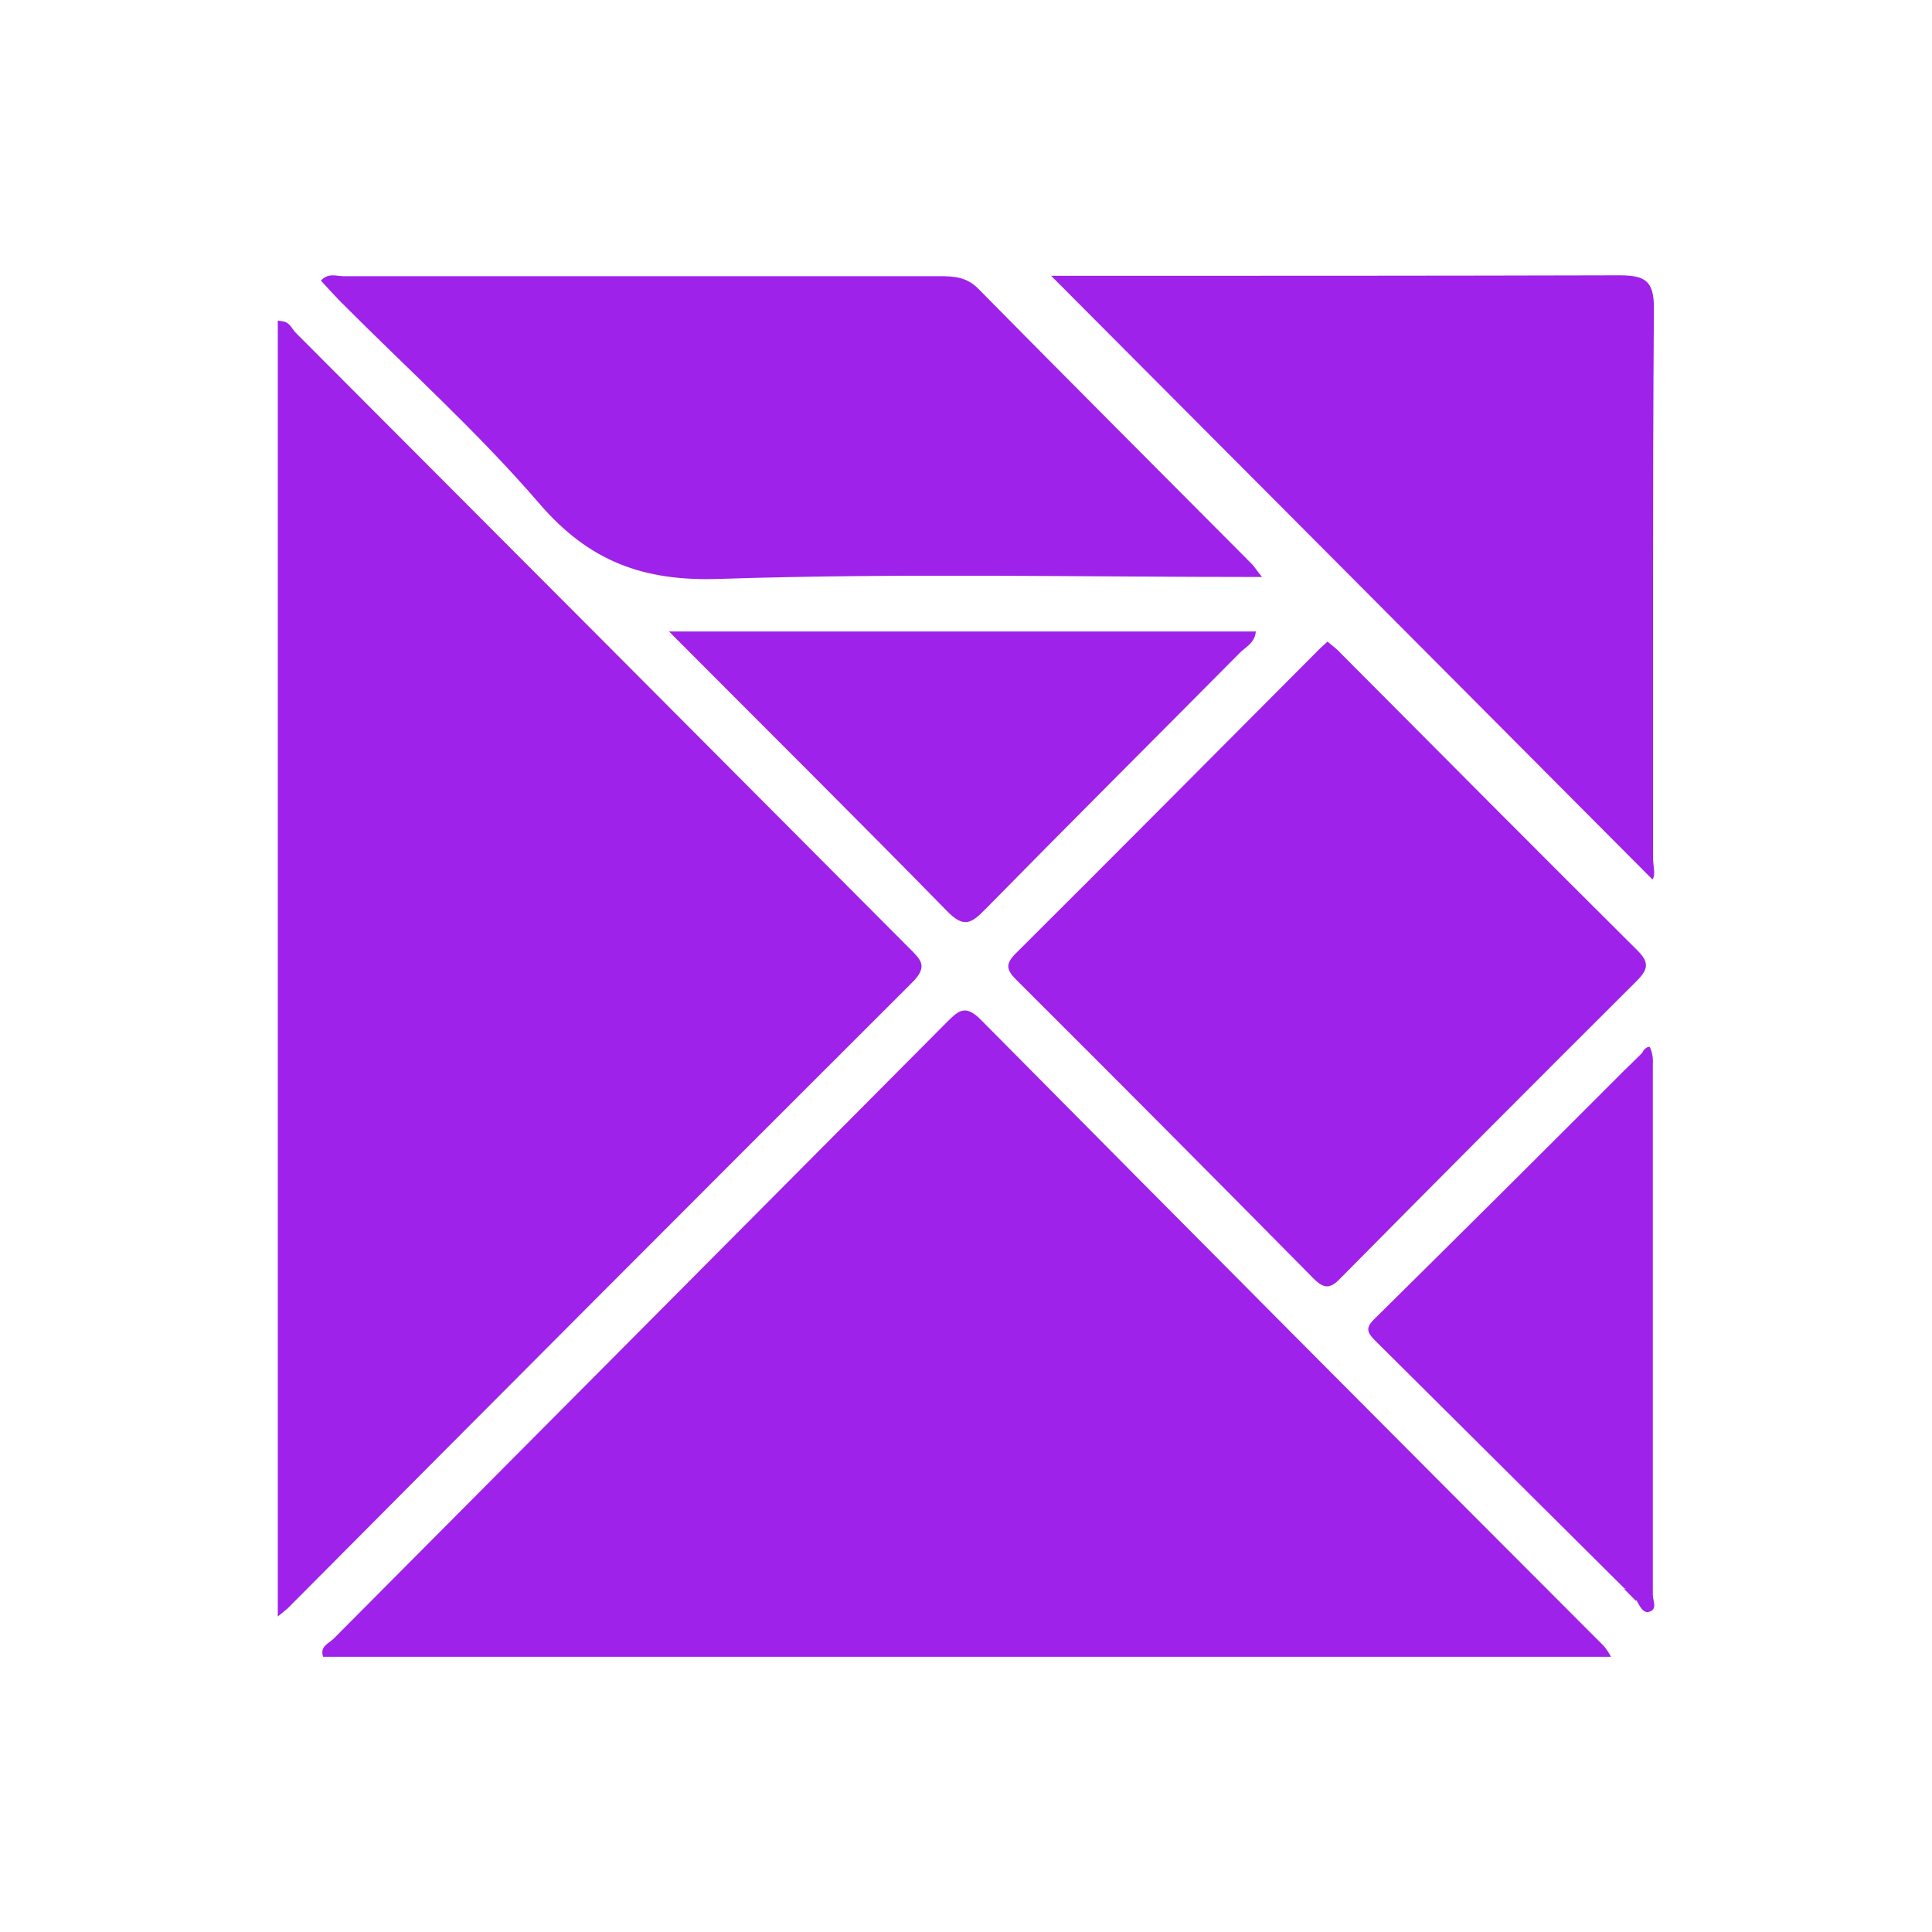 <svg width="200" height="200" viewBox="0 0 200 200" fill="none" xmlns="http://www.w3.org/2000/svg">
<path d="M93.832 98.563L93.834 98.565C94.135 98.863 94.379 99.105 94.564 99.334C94.749 99.562 94.844 99.739 94.879 99.893C94.938 100.149 94.875 100.554 94.093 101.336C72.573 122.816 51.089 144.347 29.642 165.927L29.628 165.941L29.615 165.957C29.538 166.048 29.439 166.139 29.256 166.288V33.767C29.277 33.77 29.295 33.774 29.311 33.778C29.393 33.8 29.476 33.849 29.572 33.944C29.673 34.043 29.768 34.169 29.885 34.33C29.891 34.339 29.898 34.348 29.905 34.358C30.008 34.5 30.136 34.676 30.282 34.823C51.482 56.063 72.665 77.309 93.832 98.563Z" fill="#9E22E9" stroke="#9E22E9"/>
<path d="M166.773 171.511H33.453C33.063 170.441 34.053 170.121 34.543 169.631C55.703 148.351 76.856 127.084 98.003 105.831C99.173 104.661 99.903 103.911 101.523 105.551C122.983 127.224 144.493 148.847 166.053 170.421C166.326 170.761 166.567 171.126 166.773 171.511V171.511Z" fill="#9E22E9"/>
<path d="M137.418 66.421C137.898 66.831 138.418 67.191 138.778 67.611C148.998 77.871 159.218 88.161 169.498 98.381C170.728 99.611 170.638 100.311 169.498 101.481C159.232 111.708 149.002 121.974 138.808 132.281C137.808 133.331 137.158 133.541 135.998 132.371C125.818 122.058 115.595 111.784 105.328 101.551C104.328 100.551 103.898 99.931 105.148 98.701C115.558 88.341 125.908 77.901 136.278 67.501C136.588 67.151 136.998 66.831 137.418 66.421Z" fill="#9E22E9"/>
<path d="M130.643 59.73C111.523 59.73 92.953 59.32 74.423 59.93C66.573 60.19 60.983 58.11 55.843 52.14C49.463 44.73 42.133 38.14 35.223 31.2C34.543 30.5 33.883 29.78 33.223 29.05C33.973 28.21 34.823 28.59 35.543 28.59C56.096 28.59 76.653 28.59 97.213 28.59C98.723 28.59 100.053 28.65 101.283 29.9C110.683 39.44 120.163 48.9 129.613 58.41C129.843 58.65 130.053 59 130.643 59.73Z" fill="#9E22E9"/>
<path d="M108.812 28.551H111.263C130.043 28.551 148.822 28.551 167.602 28.501C170.212 28.501 171.232 28.991 171.212 31.921C171.072 50.871 171.142 69.831 171.122 88.781C171.122 89.631 171.422 90.551 171.062 91.041C150.356 70.241 129.606 49.411 108.812 28.551Z" fill="#9E22E9"/>
<path d="M69.254 65.371H130.004C129.894 66.541 129.004 66.941 128.384 67.541C119.584 76.421 110.724 85.241 101.964 94.161C100.514 95.641 99.734 96.061 98.034 94.311C88.654 84.731 79.144 75.301 69.254 65.371Z" fill="#9E22E9"/>
<path d="M168.188 164.46C159.561 155.88 150.931 147.3 142.298 138.72C141.508 137.93 141.368 137.44 142.238 136.58C150.904 128.02 159.534 119.436 168.128 110.83C170.278 110.96 170.208 112.61 170.248 114.09C170.328 117.68 170.248 121.28 170.248 124.88C170.248 136.77 170.248 148.67 170.248 160.56C170.228 162.11 170.728 164.16 168.188 164.46Z" fill="#9E22E9"/>
<path d="M170.001 109.001C170.131 108.581 170.701 108.221 170.811 108.431C171.041 108.963 171.14 109.542 171.101 110.121C171.101 128.467 171.101 146.801 171.101 165.121C171.101 165.701 171.641 166.671 170.641 166.871C170.071 166.981 169.721 166.231 169.431 165.701C170.141 156.701 169.721 147.771 169.721 138.811C169.721 129.431 170.091 120.051 169.511 110.671C169.538 110.083 169.707 109.51 170.001 109.001Z" fill="#9E22E9"/>
<path d="M169.999 108.999C169.999 126.946 169.999 144.896 169.999 162.849C170.05 163.851 169.832 164.849 169.369 165.739L168.149 164.509C169.559 163.889 169.389 162.619 169.389 161.419C169.389 145.599 169.389 129.772 169.389 113.939C169.389 112.719 169.499 111.479 168.079 110.879L169.999 108.999Z" fill="#9E22E9"/>
</svg>
